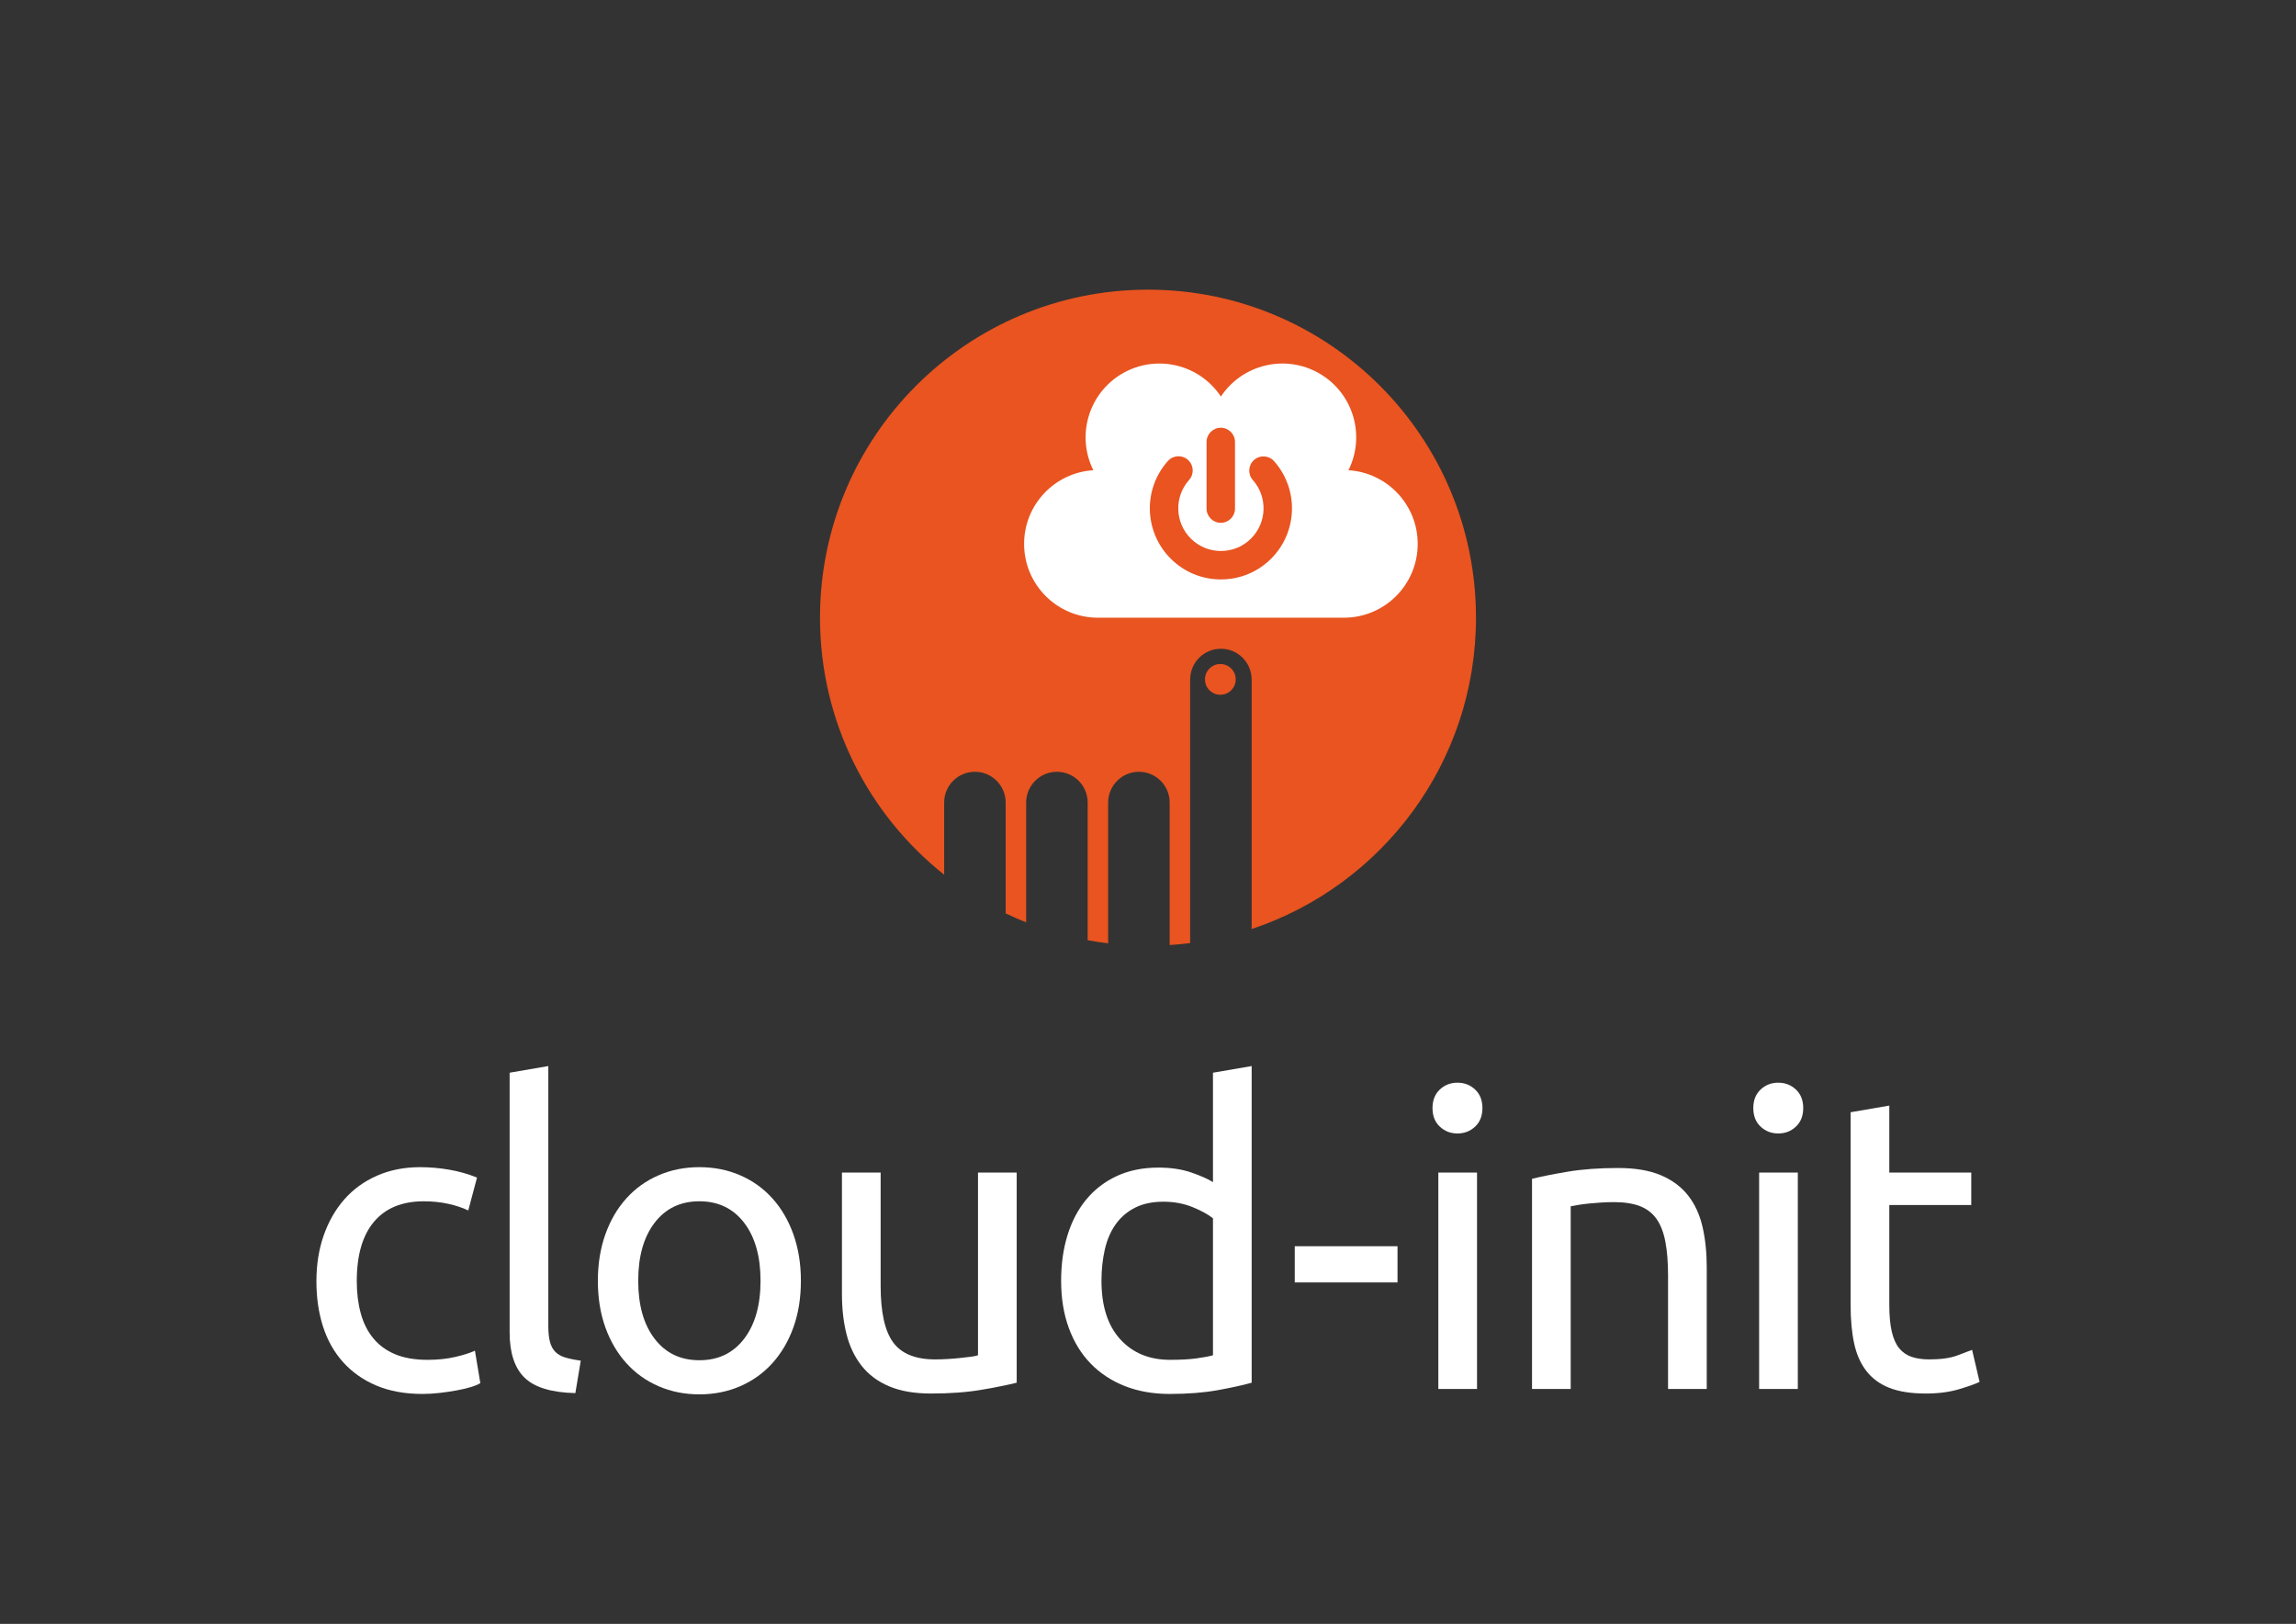 <?xml version="1.0" encoding="utf-8"?>
<!-- Generator: Adobe Illustrator 16.0.4, SVG Export Plug-In . SVG Version: 6.00 Build 0)  -->
<!DOCTYPE svg PUBLIC "-//W3C//DTD SVG 1.1//EN" "http://www.w3.org/Graphics/SVG/1.1/DTD/svg11.dtd">
<svg version="1.1" id="artwork" xmlns="http://www.w3.org/2000/svg" xmlns:xlink="http://www.w3.org/1999/xlink" x="0px" y="0px"
	 width="1190.551px" height="841.89px" viewBox="0 0 1190.551 841.89" enable-background="new 0 0 1190.551 841.89"
	 xml:space="preserve">
<rect x="0" y="0" width="1190.551" height="841.89" fill="#333333" stroke="none"/>
<g>
	<g>
		<path fill="#fff" d="M219.086,722.686c-9.061,0-17.009-1.439-23.838-4.314c-6.833-2.875-12.586-6.902-17.258-12.082
			c-4.675-5.176-8.164-11.324-10.463-18.443c-2.302-7.119-3.452-14.992-3.452-23.623c0-8.629,1.257-16.537,3.775-23.73
			c2.515-7.189,6.074-13.408,10.679-18.658c4.601-5.25,10.247-9.348,16.935-12.299c6.688-2.945,14.13-4.422,22.328-4.422
			c5.033,0,10.065,0.432,15.101,1.295c5.033,0.863,9.85,2.232,14.454,4.1l-4.53,17.041c-3.021-1.436-6.509-2.588-10.463-3.451
			c-3.957-0.863-8.164-1.295-12.62-1.295c-11.218,0-19.813,3.527-25.779,10.572c-5.97,7.049-8.953,17.332-8.953,30.848
			c0,6.041,0.681,11.58,2.05,16.611c1.365,5.037,3.522,9.35,6.472,12.945c2.946,3.596,6.721,6.361,11.326,8.305
			c4.601,1.941,10.21,2.912,16.827,2.912c5.319,0,10.139-0.502,14.454-1.51c4.314-1.006,7.692-2.084,10.139-3.236l2.804,16.826
			c-1.153,0.723-2.804,1.402-4.962,2.051c-2.157,0.646-4.604,1.219-7.334,1.725c-2.734,0.502-5.646,0.934-8.737,1.295
			C224.944,722.504,221.961,722.686,219.086,722.686z"/>
		<path fill="#fff" d="M298.343,722.254c-12.371-0.289-21.141-2.945-26.319-7.982c-5.178-5.031-7.766-12.869-7.766-23.514
			V556.143l20.062-3.451v134.83c0,3.311,0.287,6.041,0.863,8.197c0.573,2.158,1.51,3.885,2.805,5.178
			c1.294,1.295,3.02,2.266,5.177,2.914c2.158,0.646,4.817,1.186,7.982,1.617L298.343,722.254z"/>
		<path fill="#fff" d="M415.288,664.008c0,8.92-1.294,16.971-3.883,24.162c-2.589,7.193-6.223,13.375-10.895,18.553
			c-4.675,5.176-10.247,9.168-16.72,11.971c-6.471,2.807-13.52,4.207-21.141,4.207c-7.624,0-14.669-1.4-21.141-4.207
			c-6.472-2.803-12.047-6.795-16.72-11.971c-4.675-5.178-8.305-11.359-10.894-18.553c-2.588-7.191-3.883-15.242-3.883-24.162
			c0-8.771,1.294-16.789,3.883-24.055c2.589-7.26,6.219-13.482,10.894-18.66c4.673-5.178,10.248-9.168,16.72-11.973
			c6.472-2.805,13.517-4.207,21.141-4.207c7.621,0,14.67,1.402,21.141,4.207c6.473,2.805,12.045,6.795,16.72,11.973
			c4.672,5.178,8.306,11.4,10.895,18.66C413.994,647.219,415.288,655.236,415.288,664.008z M394.362,664.008
			c0-12.654-2.841-22.686-8.521-30.094c-5.684-7.406-13.412-11.111-23.191-11.111c-9.781,0-17.512,3.705-23.19,11.111
			c-5.683,7.408-8.521,17.439-8.521,30.094c0,12.656,2.838,22.688,8.521,30.094c5.679,7.41,13.409,11.109,23.19,11.109
			c9.779,0,17.508-3.699,23.191-11.109C391.521,686.695,394.362,676.664,394.362,664.008z"/>
		<path fill="#fff" d="M527.186,716.861c-4.604,1.152-10.678,2.373-18.229,3.666c-7.551,1.295-16.288,1.943-26.211,1.943
			c-8.629,0-15.893-1.262-21.789-3.777c-5.898-2.514-10.645-6.072-14.238-10.678c-3.596-4.602-6.184-10.031-7.766-16.287
			c-1.584-6.256-2.373-13.193-2.373-20.818v-62.992h20.062v58.678c0,13.666,2.158,23.443,6.472,29.34
			c4.315,5.898,11.575,8.844,21.789,8.844c2.157,0,4.386-0.07,6.688-0.215c2.299-0.141,4.455-0.324,6.471-0.539
			c2.012-0.215,3.846-0.432,5.501-0.648c1.652-0.215,2.839-0.465,3.56-0.754v-94.705h20.062V716.861z"/>
		<path fill="#fff" d="M628.963,556.143l20.064-3.451v164.17c-4.605,1.293-10.502,2.588-17.691,3.883
			c-7.193,1.295-15.461,1.941-24.809,1.941c-8.629,0-16.396-1.369-23.298-4.098c-6.903-2.732-12.802-6.615-17.69-11.65
			c-4.891-5.033-8.666-11.182-11.326-18.445c-2.662-7.26-3.99-15.424-3.99-24.484c0-8.629,1.113-16.537,3.344-23.73
			c2.229-7.189,5.502-13.375,9.816-18.553c4.313-5.178,9.6-9.201,15.855-12.08c6.256-2.875,13.409-4.314,21.465-4.314
			c6.471,0,12.188,0.863,17.15,2.588c4.961,1.727,8.662,3.381,11.109,4.963V556.143z M628.963,631.648
			c-2.447-2.014-5.969-3.953-10.57-5.824c-4.604-1.867-9.637-2.805-15.102-2.805c-5.754,0-10.678,1.045-14.776,3.127
			c-4.1,2.088-7.443,4.963-10.033,8.631c-2.588,3.666-4.459,8.018-5.607,13.051c-1.153,5.035-1.727,10.43-1.727,16.18
			c0,13.088,3.236,23.189,9.708,30.311c6.472,7.119,15.101,10.678,25.888,10.678c5.463,0,10.031-0.25,13.697-0.756
			c3.668-0.502,6.506-1.041,8.521-1.617V631.648z"/>
		<path fill="#fff" d="M671.375,646.102h53.283v18.77h-53.283V646.102z"/>
		<path fill="#fff" d="M755.745,587.641c-3.598,0-6.654-1.188-9.168-3.561c-2.52-2.373-3.777-5.57-3.777-9.6
			c0-4.025,1.258-7.227,3.777-9.6c2.514-2.373,5.57-3.559,9.168-3.559c3.592,0,6.65,1.186,9.168,3.559
			c2.516,2.373,3.775,5.574,3.775,9.6c0,4.029-1.26,7.227-3.775,9.6C762.395,586.453,759.336,587.641,755.745,587.641z
			 M765.883,720.098h-20.062v-112.18h20.062V720.098z"/>
		<path fill="#fff" d="M794.401,611.154c4.602-1.148,10.713-2.373,18.336-3.668c7.621-1.293,16.396-1.941,26.32-1.941
			c8.914,0,16.32,1.262,22.219,3.775c5.896,2.518,10.605,6.041,14.131,10.57c3.523,4.531,6.002,9.961,7.441,16.287
			c1.438,6.332,2.158,13.305,2.158,20.926v62.994h-20.062v-58.68c0-6.902-0.469-12.797-1.402-17.689
			c-0.938-4.887-2.48-8.844-4.639-11.863c-2.156-3.021-5.035-5.213-8.629-6.58c-3.596-1.365-8.055-2.051-13.375-2.051
			c-2.156,0-4.389,0.074-6.688,0.217c-2.303,0.145-4.496,0.322-6.58,0.539c-2.086,0.215-3.957,0.469-5.609,0.756
			c-1.654,0.289-2.84,0.504-3.559,0.646v94.705h-20.062V611.154z"/>
		<path fill="#fff" d="M922.088,587.641c-3.598,0-6.654-1.188-9.168-3.561c-2.52-2.373-3.777-5.57-3.777-9.6
			c0-4.025,1.258-7.227,3.777-9.6c2.514-2.373,5.57-3.559,9.168-3.559c3.592,0,6.65,1.186,9.168,3.559
			c2.516,2.373,3.775,5.574,3.775,9.6c0,4.029-1.26,7.227-3.775,9.6C928.739,586.453,925.68,587.641,922.088,587.641z
			 M932.227,720.098h-20.062v-112.18h20.062V720.098z"/>
		<path fill="#fff" d="M979.663,607.918h42.5v16.828h-42.5v51.773c0,5.609,0.432,10.248,1.295,13.914
			c0.863,3.668,2.158,6.547,3.883,8.631c1.727,2.086,3.883,3.559,6.473,4.422c2.588,0.863,5.607,1.293,9.061,1.293
			c6.041,0,10.895-0.68,14.561-2.049c3.668-1.365,6.221-2.336,7.658-2.912l3.885,16.611c-2.016,1.008-5.539,2.264-10.57,3.775
			c-5.037,1.51-10.787,2.266-17.26,2.266c-7.625,0-13.914-0.971-18.877-2.914c-4.961-1.941-8.951-4.854-11.971-8.736
			c-3.021-3.883-5.145-8.662-6.365-14.346c-1.223-5.68-1.834-12.26-1.834-19.738V576.639l20.062-3.453V607.918z"/>
	</g>
	<g>
		<path fill="#E95420" d="M595.275,150.171c-93.932,0-170.078,76.146-170.078,170.079c0,53.984,25.157,102.088,64.381,133.245
			v-37.423c0-8.807,7.137-15.943,15.943-15.943s15.947,7.137,15.947,15.943v57.45c3.478,1.678,7.024,3.233,10.629,4.677v-62.127
			c0-8.807,7.139-15.943,15.943-15.943c8.807,0,15.945,7.137,15.945,15.943v71.374c3.508,0.652,7.053,1.198,10.633,1.631v-73.005
			c0-8.807,7.139-15.943,15.945-15.943c8.805,0,15.944,7.137,15.944,15.943v73.878c3.572-0.232,7.119-0.565,10.629-1.016V352.287
			c0-8.801,7.137-15.943,15.943-15.943s15.943,7.143,15.943,15.943v129.365c67.59-22.497,116.33-86.255,116.33-161.402
			C765.354,226.317,689.208,150.171,595.275,150.171z"/>
		<path fill="#FFFFFF" d="M696.856,320.25H569.303c-21.133,0-38.27-17.125-38.27-38.27c0-20.339,15.871-36.965,35.898-38.192
			c-8.953-17.953-2.489-40.012,15.128-50.188c17.611-10.165,39.949-4.739,51.019,11.997c11.076-16.736,33.416-22.162,51.025-11.994
			c17.621,10.173,24.08,32.226,15.119,50.185c20.037,1.228,35.906,17.854,35.906,38.192
			C735.129,303.125,717.993,320.25,696.856,320.25z"/>
		<g>
			<path fill="#E95420" d="M633.014,271.05c4.074,0,7.375-3.302,7.375-7.371v-34.547c0-4.07-3.301-7.37-7.375-7.37
				c-4.068,0-7.369,3.3-7.369,7.37v34.547C625.645,267.748,628.946,271.05,633.014,271.05z"/>
			<path fill="#E95420" d="M650.254,238.483c-3.043,2.7-3.316,7.36-0.615,10.405c7.746,8.728,7.348,22.036-0.916,30.302
				c-4.174,4.176-9.729,6.476-15.639,6.476c-5.9,0-11.457-2.303-15.637-6.479c-8.291-8.291-8.67-21.625-0.863-30.356
				c2.715-3.034,2.455-7.695-0.578-10.409c-3.035-2.712-7.699-2.453-10.41,0.582c-13.02,14.556-12.391,36.787,1.43,50.607
				c6.961,6.963,16.211,10.797,26.059,10.797c0,0,0,0,0.002,0c9.846,0,19.098-3.831,26.064-10.793
				c13.77-13.776,14.432-35.96,1.512-50.514C657.961,236.055,653.299,235.777,650.254,238.483z"/>
			<path fill="#E95420" d="M632.788,344.26c-4.4,0-7.969,3.568-7.969,7.969c0,4.406,3.568,7.975,7.969,7.975
				c4.406,0,7.975-3.568,7.975-7.975C640.762,347.828,637.194,344.26,632.788,344.26z"/>
		</g>
	</g>
</g>
</svg>
